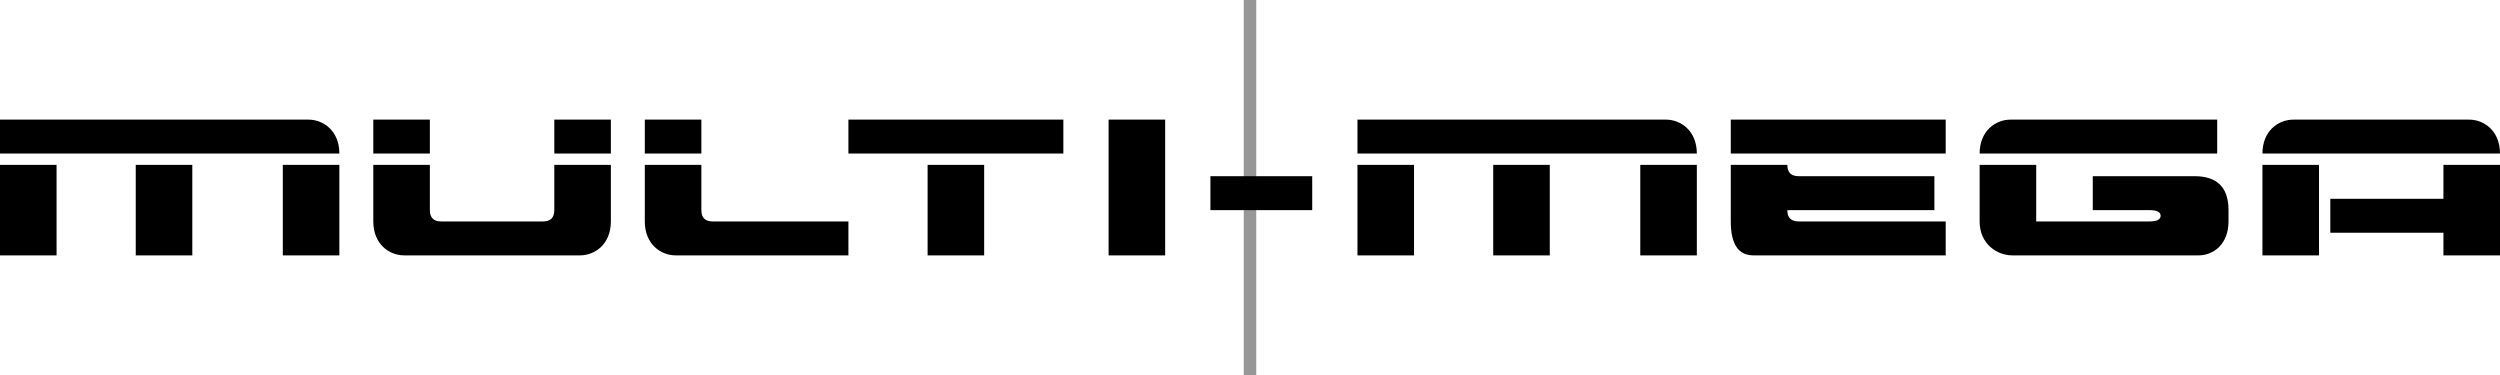 <?xml version="1.0" encoding="UTF-8"?>
<svg width="200px" height="30px" viewBox="0 0 200 30" version="1.1" xmlns="http://www.w3.org/2000/svg" xmlns:xlink="http://www.w3.org/1999/xlink">
    <title>multi-mega</title>
    <g id="Page-1" stroke="none" stroke-width="1" fill="none" fill-rule="evenodd">
        <g id="System" fill="#000000" fill-rule="nonzero">
            <g id="multi-mega">
                <line x1="100" y1="30" x2="100" y2="0" id="Path" stroke="#979797"></line>
                <path d="M0,12.285 L0,9.57 L24.677,9.57 C25.884,9.57 27.149,10.475 27.149,12.285 L0,12.285 Z M0,20.43 L0,13.19 L4.525,13.19 L4.525,20.43 L0,20.43 Z M10.86,20.43 L10.86,13.19 L15.385,13.19 L15.385,20.43 L10.86,20.43 Z M22.624,20.43 L22.624,13.19 L27.149,13.19 L27.149,20.43 L22.624,20.43 Z M34.389,12.285 L29.864,12.285 L29.864,9.57 L34.389,9.57 L34.389,12.285 Z M44.344,12.285 L44.344,9.57 L48.869,9.57 L48.869,12.285 L44.344,12.285 Z M32.336,20.43 C31.129,20.43 29.864,19.525 29.864,17.715 L29.864,13.19 L34.389,13.19 L34.389,16.81 C34.389,17.413 34.691,17.715 35.294,17.715 L43.439,17.715 C44.042,17.715 44.344,17.413 44.344,16.81 L44.344,13.19 L48.869,13.19 L48.869,17.715 C48.869,19.525 47.604,20.43 46.397,20.43 L32.336,20.43 Z M56.109,13.19 L56.109,16.81 C56.109,17.413 56.41,17.715 57.014,17.715 L67.873,17.715 L67.873,20.43 L54.056,20.43 C52.849,20.43 51.584,19.525 51.584,17.715 L51.584,13.19 L56.109,13.19 Z M78.733,13.19 L78.733,20.43 L74.208,20.43 L74.208,13.19 L78.733,13.19 Z M56.109,9.57 L56.109,12.285 L51.584,12.285 L51.584,9.57 L56.109,9.57 Z M85.068,9.57 L85.068,12.285 L67.873,12.285 L67.873,9.57 L85.068,9.57 Z M88.688,20.43 L88.688,9.57 L93.213,9.57 L93.213,20.43 L88.688,20.43 Z M96.833,16.81 L96.833,14.095 L104.977,14.095 L104.977,16.81 L96.833,16.81 Z M108.597,12.285 L108.597,9.57 L133.275,9.57 C134.481,9.57 135.747,10.475 135.747,12.285 L108.597,12.285 Z M108.597,20.43 L108.597,13.19 L113.122,13.19 L113.122,20.43 L108.597,20.43 Z M119.457,20.43 L119.457,13.19 L123.982,13.19 L123.982,20.43 L119.457,20.43 Z M131.222,20.43 L131.222,13.19 L135.747,13.19 L135.747,20.43 L131.222,20.43 Z M138.462,17.715 L138.462,13.19 L142.986,13.19 C142.986,13.793 143.288,14.095 143.891,14.095 L154.751,14.095 L154.751,16.81 L142.986,16.81 C142.986,17.413 143.288,17.715 143.891,17.715 L155.656,17.715 L155.656,20.43 L140.271,20.43 C139.065,20.43 138.462,19.525 138.462,17.715 Z M138.462,12.285 L138.462,9.57 L155.656,9.57 L155.656,12.285 L138.462,12.285 Z M158.371,12.285 C158.371,10.475 159.636,9.57 160.843,9.57 L177.376,9.57 L177.376,12.285 L158.371,12.285 Z M158.371,17.715 L158.371,13.19 L162.896,13.19 L162.896,17.715 L171.946,17.715 C172.549,17.715 172.851,17.564 172.851,17.262 C172.851,16.961 172.549,16.81 171.946,16.81 L167.421,16.81 L167.421,14.095 L175.566,14.095 C177.376,14.095 178.281,15 178.281,16.81 L178.281,17.715 C178.281,19.525 177.089,20.43 175.882,20.43 L160.979,20.43 C159.772,20.43 158.371,19.525 158.371,17.715 Z M180.995,20.43 L180.995,13.19 L185.52,13.19 L185.52,20.43 L180.995,20.43 Z M195.475,20.43 L195.475,18.62 L186.425,18.62 L186.425,15.905 L195.475,15.905 L195.475,13.19 L200,13.19 L200,20.43 L195.475,20.43 Z M180.995,12.285 C180.995,10.475 182.261,9.57 183.467,9.57 L197.528,9.57 C198.735,9.57 200,10.475 200,12.285 L180.995,12.285 Z" id="Combined-Shape"></path>
            </g>
        </g>
    </g>
</svg>
